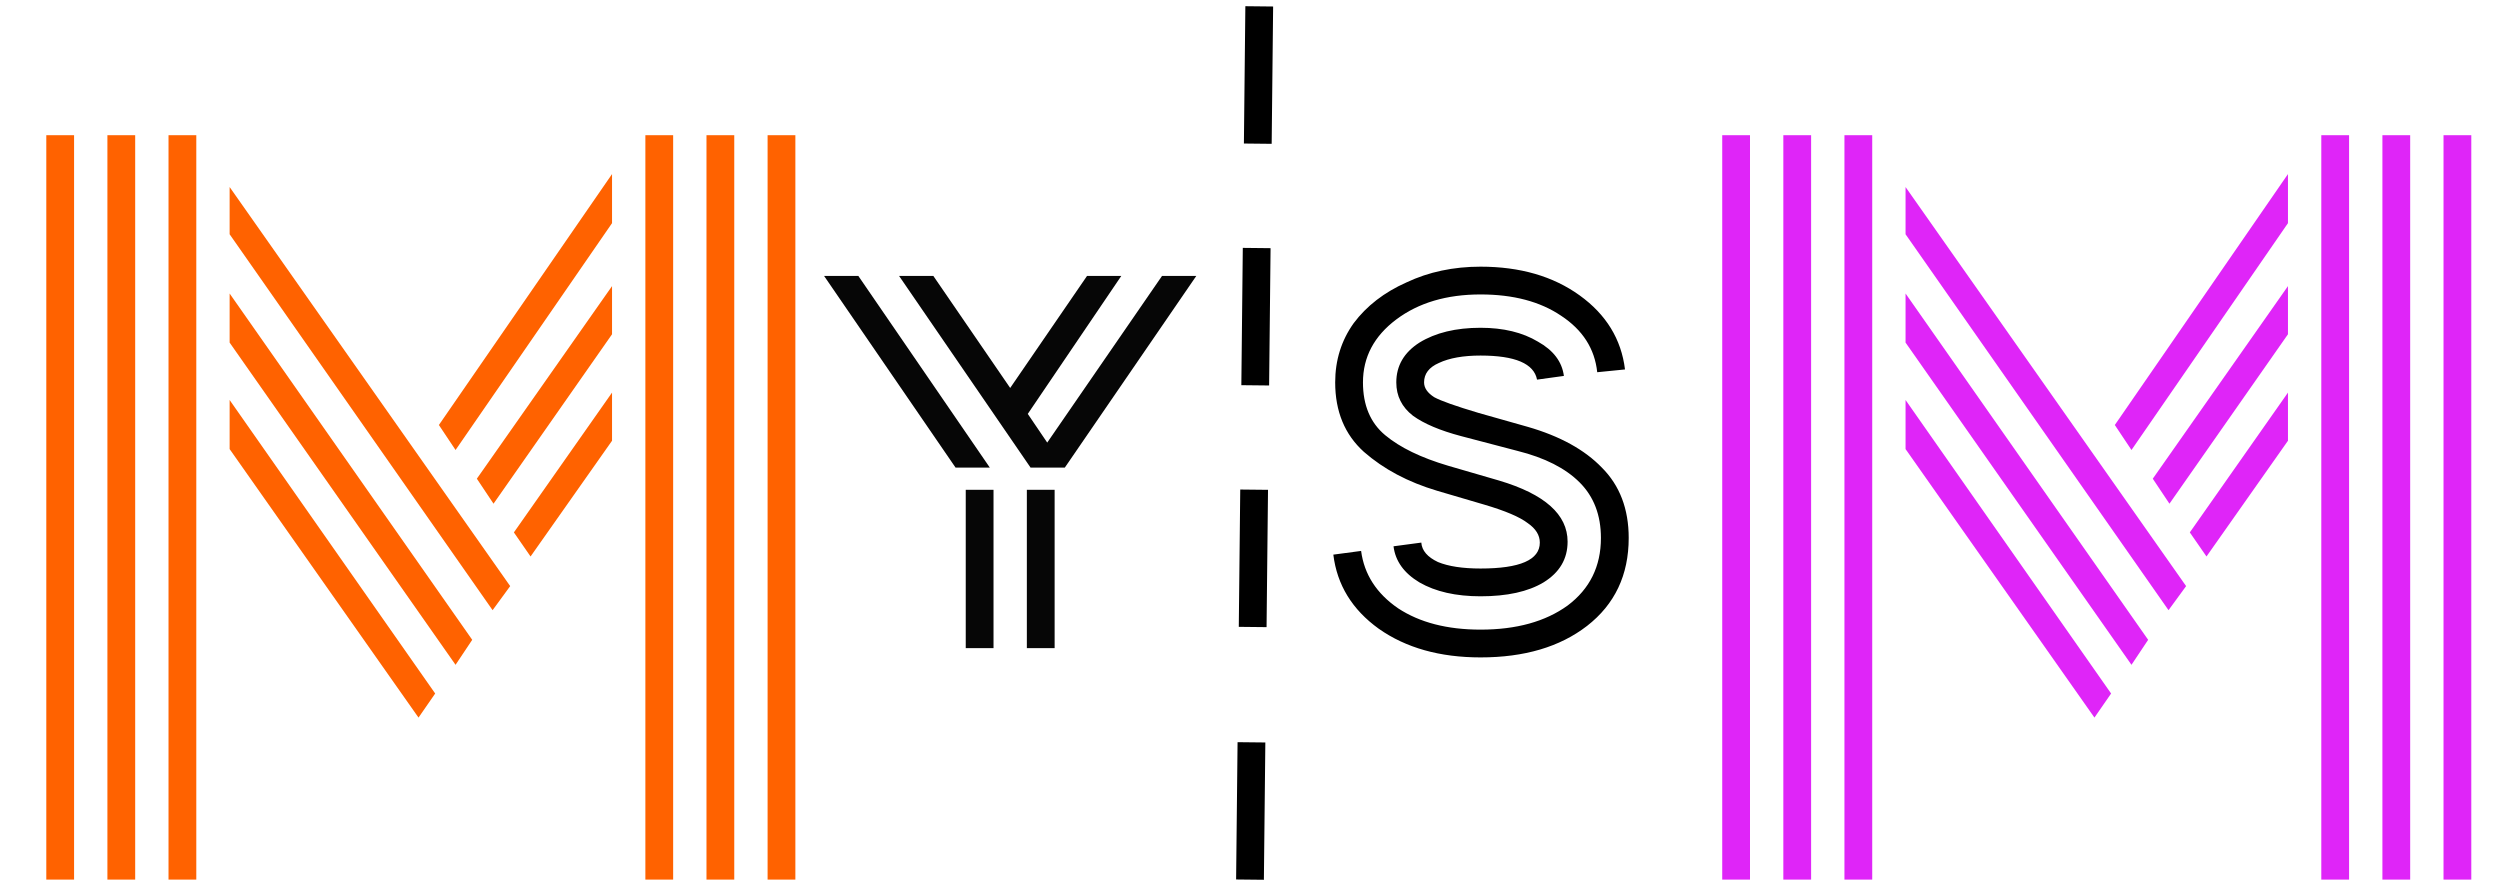 <svg width="270" height="96" viewBox="0 0 270 96" fill="none" xmlns="http://www.w3.org/2000/svg">
<path d="M18.2 95V14.6H21.2V95H18.2ZM5 95V14.6H8V95H5ZM11.6 95V14.6H14.6V95H11.6ZM82.9 95V14.6H85.9V95H82.9ZM69.7 95V14.6H72.7V95H69.7ZM76.3 95V14.6H79.3V95H76.3ZM49.2 48.6L47.4 45.9L66.1 18.8V24.1L49.2 48.6ZM53.2 65.9L24.8 25.3V20.2L55.1 63.3L53.2 65.9ZM53.3 54.4L51.5 51.7L66.1 30.9V36.1L53.3 54.4ZM49.2 71.8L24.8 37V31.7L51 69.1L49.2 71.8ZM57.3 60.1L55.5 57.5L66.1 42.4V47.6L57.3 60.1ZM45.2 77.5L24.8 48.5V43.2L47 74.9L45.2 77.5Z" fill="#FF6200"/>
<path d="M111.3 50.5L97.1 29.8H100.8L109.1 41.9L117.4 29.8H121.1L111 44.7L113.1 47.8L125.5 29.8H129.2L115 50.5H111.3ZM103.2 50.5L89 29.8H92.7L106.9 50.5H103.2ZM110.9 70V52.9H113.9V70H110.9ZM104.3 70V52.9H107.3V70H104.3Z" fill="#060606"/>
<path d="M159.9 64.4C157.233 64.4 155.033 63.9 153.3 62.9C151.633 61.9 150.7 60.6 150.5 59L153.5 58.6C153.567 59.467 154.167 60.167 155.3 60.7C156.433 61.167 157.967 61.4 159.9 61.4C164.167 61.4 166.3 60.467 166.3 58.6C166.3 57.8 165.867 57.1 165 56.5C164.133 55.833 162.567 55.167 160.3 54.5L155.2 53C152.067 52.067 149.433 50.667 147.3 48.8C145.233 46.933 144.2 44.433 144.2 41.3C144.2 38.9 144.867 36.767 146.2 34.9C147.6 33.033 149.5 31.567 151.9 30.5C154.3 29.367 156.967 28.8 159.9 28.8C164.167 28.8 167.733 29.833 170.6 31.9C173.467 33.967 175.1 36.633 175.5 39.9L172.5 40.2C172.233 37.667 170.933 35.633 168.6 34.1C166.333 32.567 163.433 31.8 159.9 31.8C156.233 31.8 153.2 32.7 150.8 34.5C148.4 36.3 147.2 38.567 147.2 41.3C147.2 43.767 148 45.667 149.6 47C151.2 48.333 153.467 49.433 156.4 50.3L161.9 51.9C166.833 53.367 169.3 55.567 169.3 58.5C169.3 60.367 168.433 61.833 166.7 62.9C165.033 63.9 162.767 64.4 159.9 64.4ZM159.9 71C155.5 71 151.833 69.967 148.9 67.9C146.033 65.833 144.4 63.167 144 59.9L147 59.5C147.333 62.033 148.667 64.1 151 65.7C153.333 67.233 156.3 68 159.9 68C163.767 68 166.9 67.133 169.3 65.4C171.7 63.6 172.9 61.167 172.9 58.1C172.9 55.633 172.133 53.633 170.6 52.1C169.067 50.567 166.833 49.433 163.9 48.7L157.8 47.1C155.533 46.5 153.8 45.767 152.6 44.9C151.4 43.967 150.8 42.767 150.8 41.3C150.8 39.5 151.633 38.067 153.3 37C155.033 35.933 157.233 35.4 159.9 35.4C162.367 35.4 164.433 35.9 166.1 36.9C167.767 37.833 168.7 39.067 168.9 40.6L166 41C165.667 39.267 163.633 38.4 159.9 38.4C158.033 38.4 156.533 38.667 155.4 39.2C154.333 39.667 153.8 40.367 153.8 41.3C153.8 41.9 154.167 42.433 154.9 42.9C155.633 43.3 157.233 43.867 159.7 44.6L165 46.1C168.467 47.1 171.133 48.567 173 50.5C174.933 52.433 175.9 54.967 175.9 58.1C175.9 62.1 174.4 65.267 171.4 67.6C168.467 69.867 164.633 71 159.9 71Z" fill="black"/>
<path d="M199.2 95V14.6H202.2V95H199.2ZM186 95V14.6H189V95H186ZM192.6 95V14.6H195.6V95H192.6ZM263.9 95V14.6H266.9V95H263.9ZM250.7 95V14.6H253.7V95H250.7ZM257.3 95V14.6H260.3V95H257.3ZM230.2 48.6L228.4 45.9L247.1 18.8V24.1L230.2 48.6ZM234.2 65.9L205.8 25.3V20.2L236.1 63.3L234.2 65.9ZM234.3 54.4L232.5 51.7L247.1 30.9V36.1L234.3 54.4ZM230.2 71.8L205.8 37V31.7L232 69.1L230.2 71.8ZM238.3 60.1L236.5 57.5L247.1 42.4V47.6L238.3 60.1ZM226.2 77.5L205.8 48.5V43.2L228 74.9L226.2 77.5Z" fill="#DF25F8"/>
<path d="M135.998 0.687L135.841 15.517" stroke="black" stroke-width="3"/>
<path d="M135.446 52.886L135.289 67.715" stroke="black" stroke-width="3"/>
<path d="M135.157 80.171L135 95" stroke="black" stroke-width="3"/>
<path d="M135.722 26.787L135.565 41.616" stroke="black" stroke-width="3"/>
</svg>
